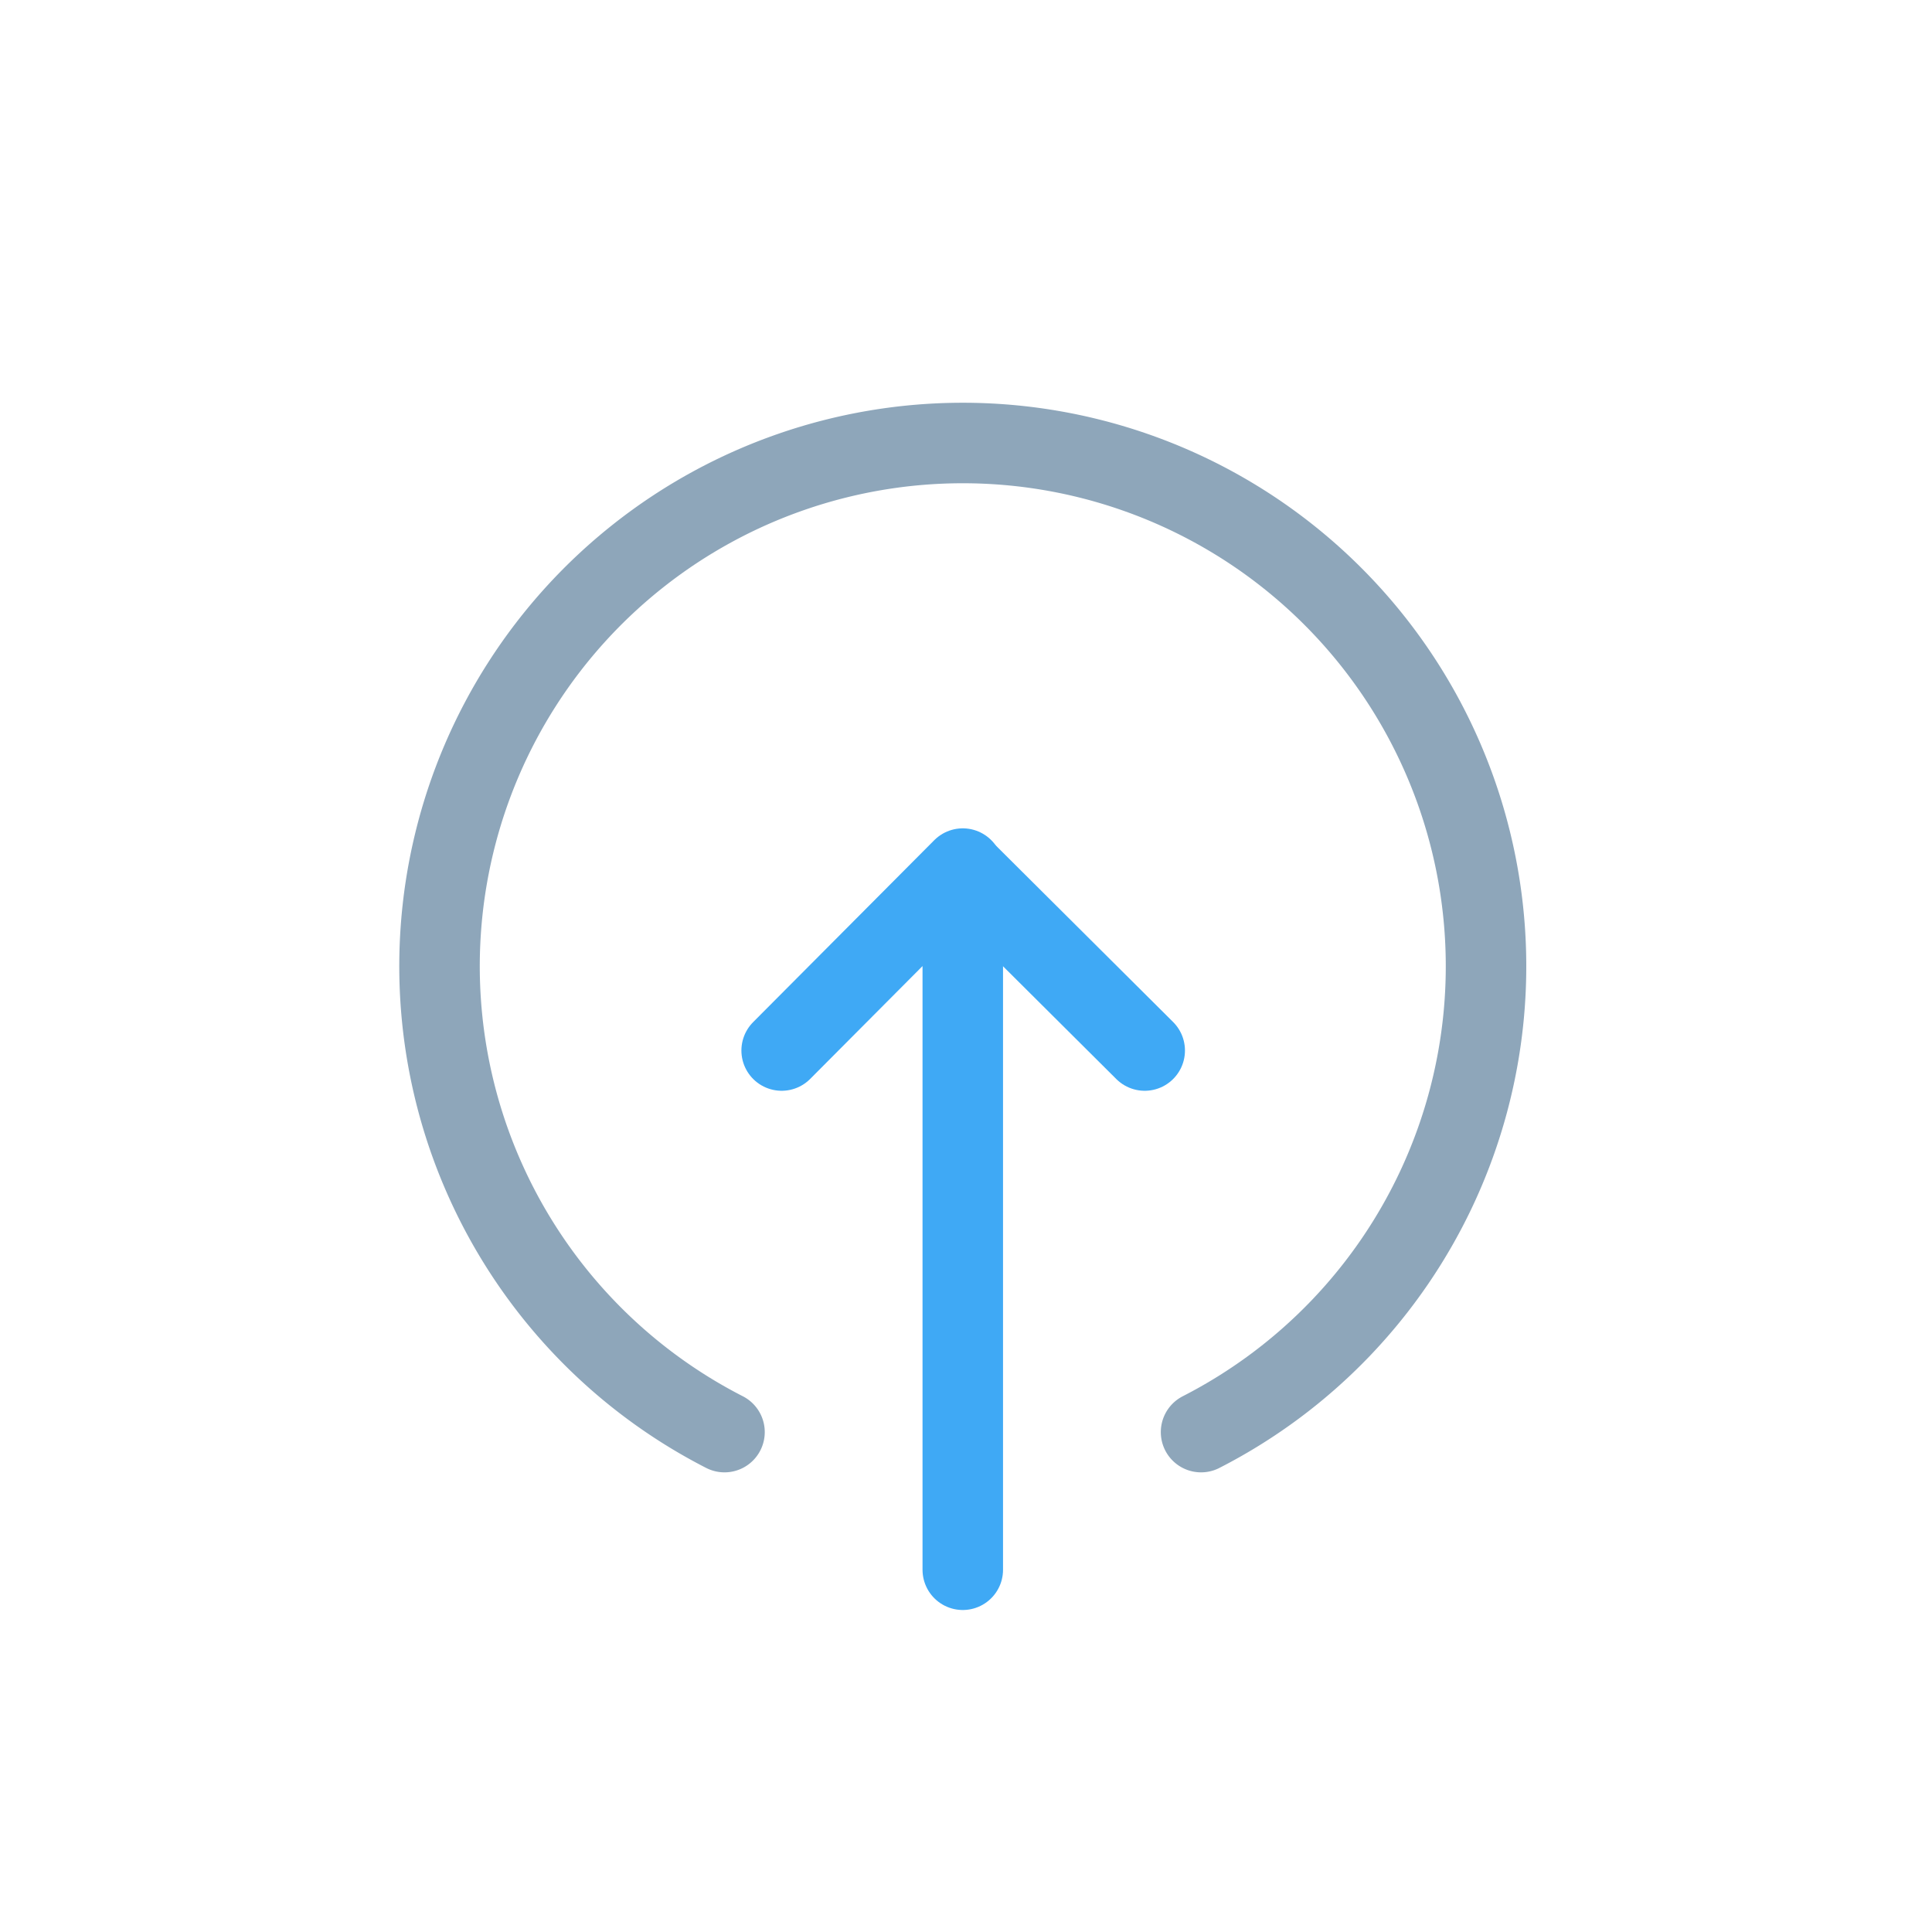 <svg id="Layer_1" data-name="Layer 1" xmlns="http://www.w3.org/2000/svg" width="24" height="24" viewBox="0 0 24 24"><title>app_icons</title><polyline points="11.96 19.5 11.96 10.79 9.71 13.05" style="fill:none;stroke:#3fa9f5;stroke-linecap:round;stroke-linejoin:round"/><line x1="14.22" y1="13.05" x2="11.96" y2="10.8" style="fill:none;stroke:#3fa9f5;stroke-linecap:round;stroke-linejoin:round"/><path d="M9,17.79a6.5,6.5,0,1,1,5.92,0" style="fill:none;stroke:#8ea6ba;stroke-linecap:round;stroke-linejoin:round"/></svg>